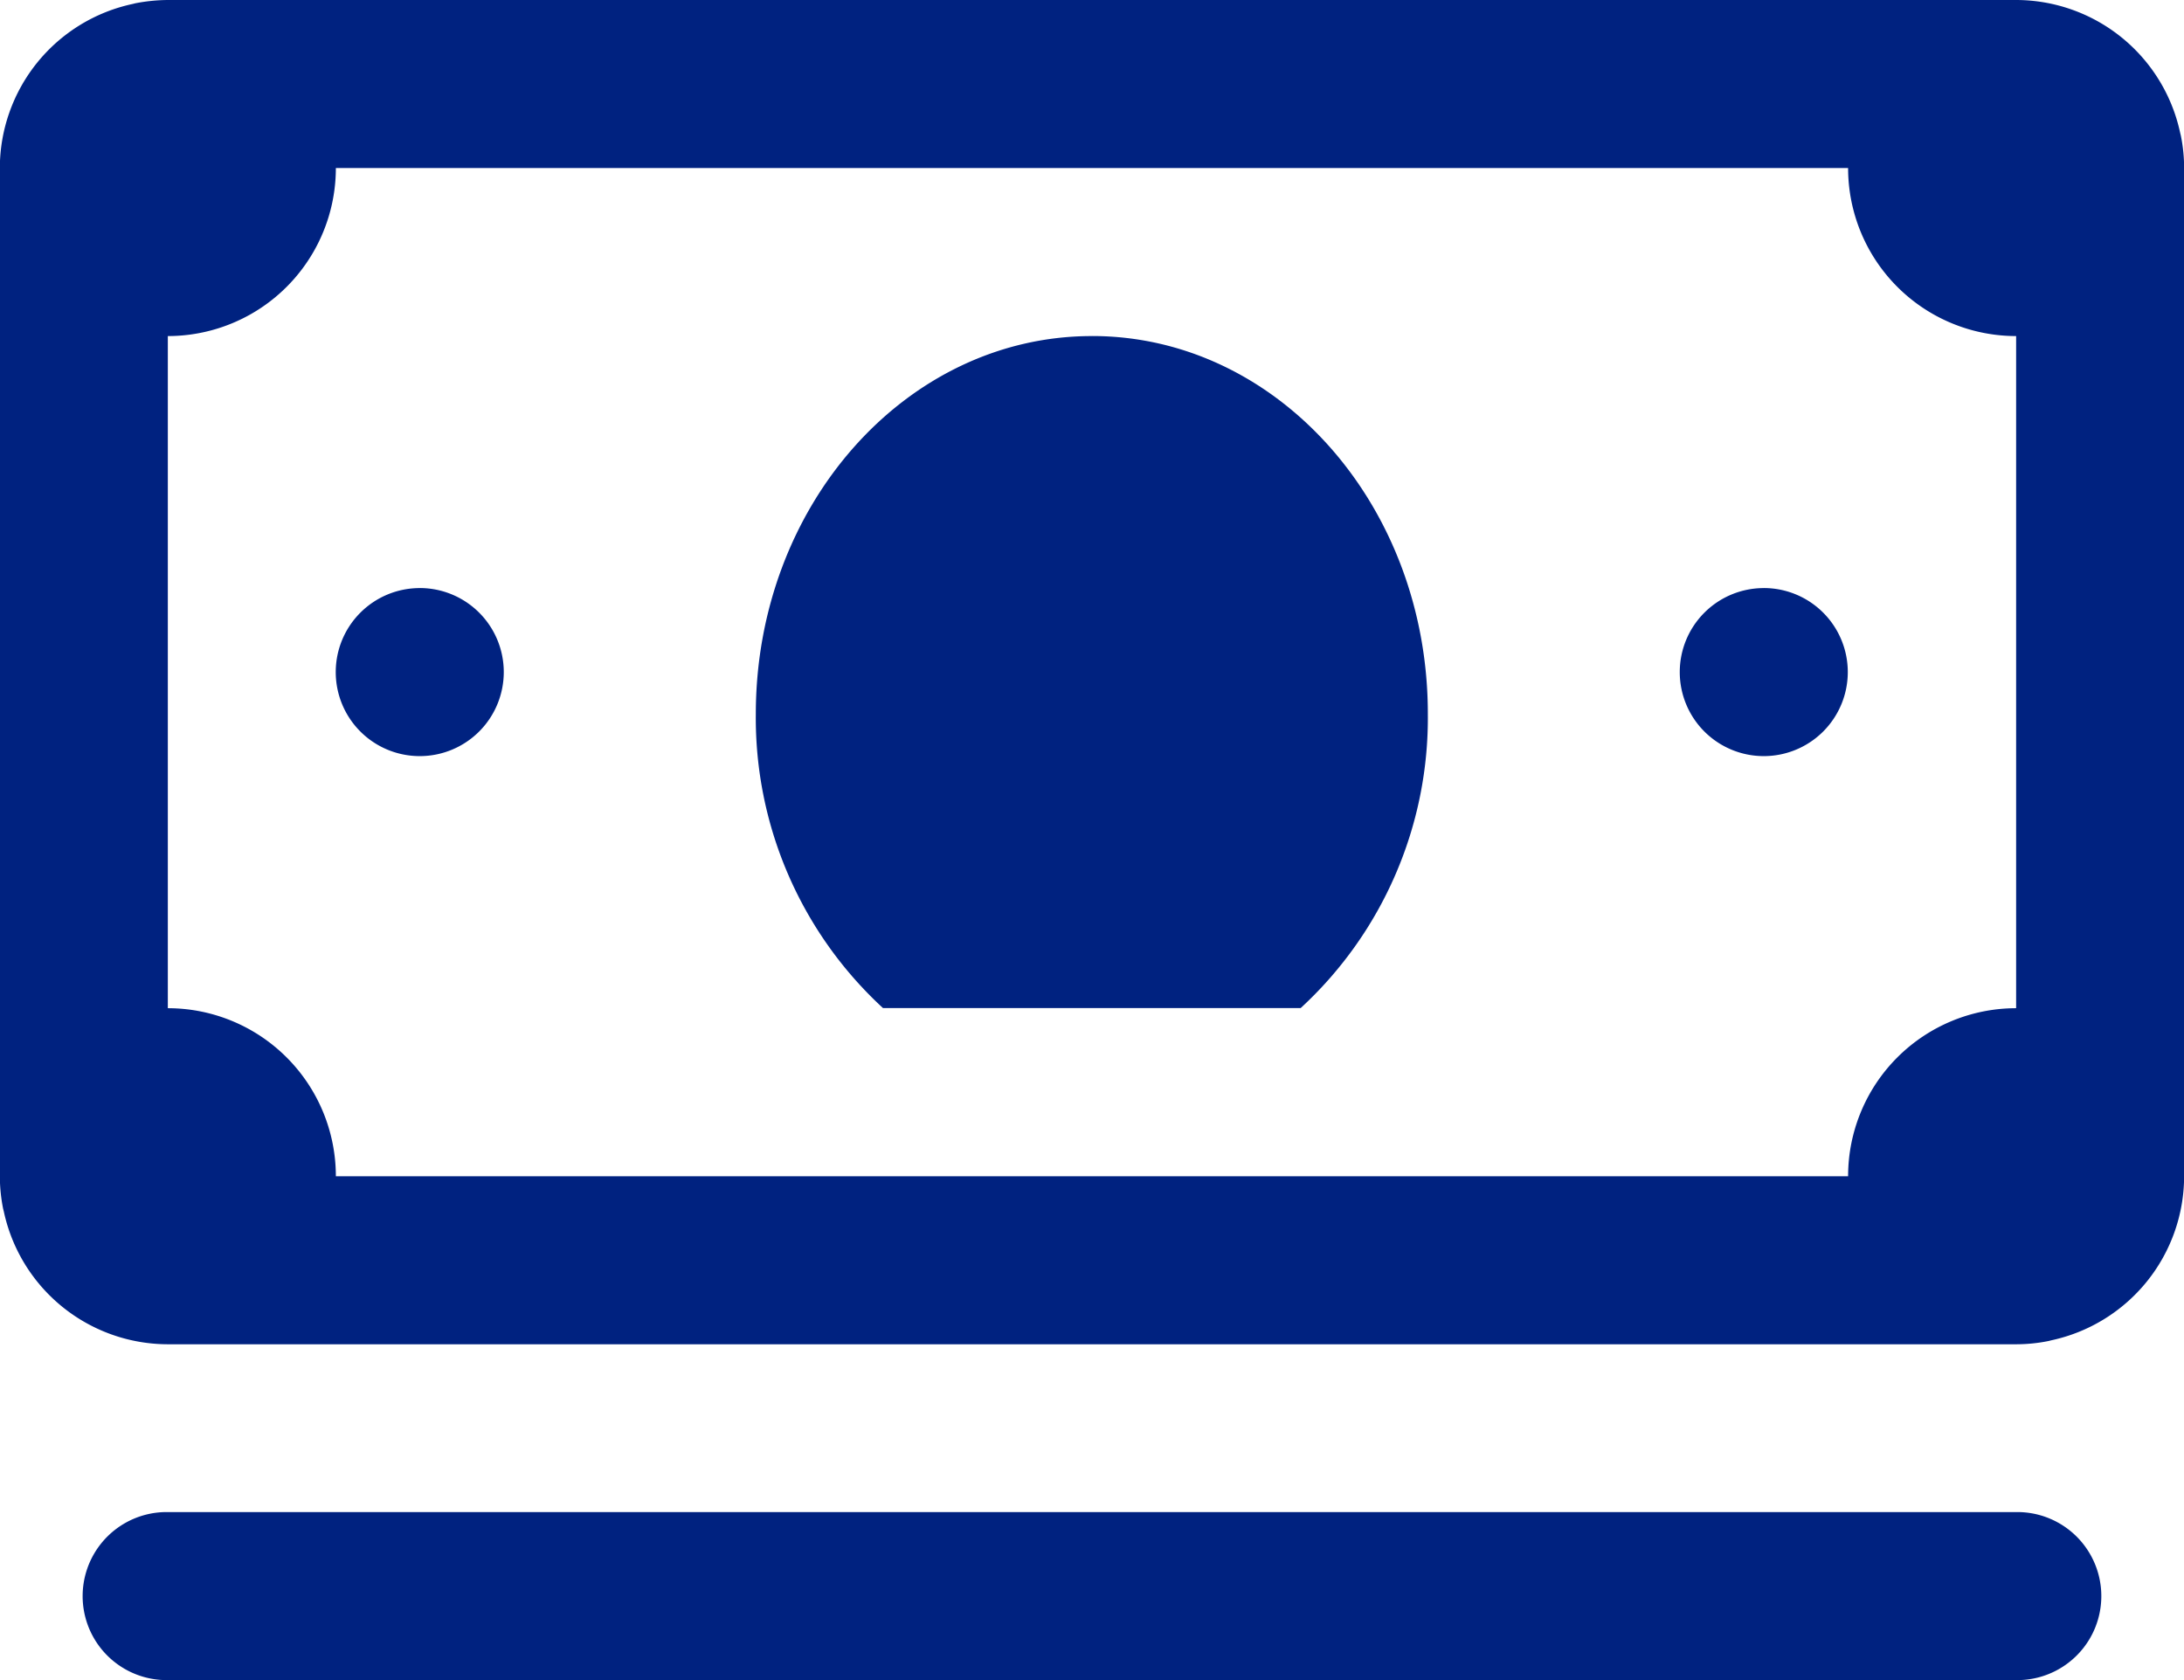
<svg xmlns="http://www.w3.org/2000/svg" width="55.891" height="42.994" viewBox="0 0 55.891 42.994">
  <path d="M220.9,302.287a4.519,4.519,0,0,0-.832.084l-.067.017a4.3,4.3,0,0,0-3.4,4.2v25.8a4.319,4.319,0,0,0,.084.832l.017.067a4.3,4.3,0,0,0,4.2,3.4H268.2a4.167,4.167,0,0,0,.832-.084l.067-.017a4.3,4.3,0,0,0,3.4-4.2v-25.8a4.131,4.131,0,0,0-.084-.83l-.017-.069a4.3,4.3,0,0,0-4.2-3.4Zm4.3,4.3H263.9a4.3,4.3,0,0,0,4.3,4.3v17.2a4.3,4.3,0,0,0-4.3,4.3H225.2a4.3,4.3,0,0,0-4.3-4.3v-17.2A4.3,4.3,0,0,0,225.2,306.586Zm19.347,4.3c-4.749,0-8.6,4.332-8.6,9.673a10.091,10.091,0,0,0,3.255,7.524h10.688a10.091,10.091,0,0,0,3.255-7.524C253.149,315.217,249.3,310.886,244.551,310.886Zm-17.2,6.449a2.15,2.15,0,1,0,2.15,2.15A2.15,2.15,0,0,0,227.353,317.335Zm34.395,0a2.15,2.15,0,1,0,2.15,2.15A2.15,2.15,0,0,0,261.748,317.335ZM220.9,340.981a2.15,2.15,0,0,0-.06,4.3H268.2a2.15,2.15,0,1,0,.06-4.3H220.9Z" transform="translate(-216.605 -302.287)" fill="#002280"/>
</svg>